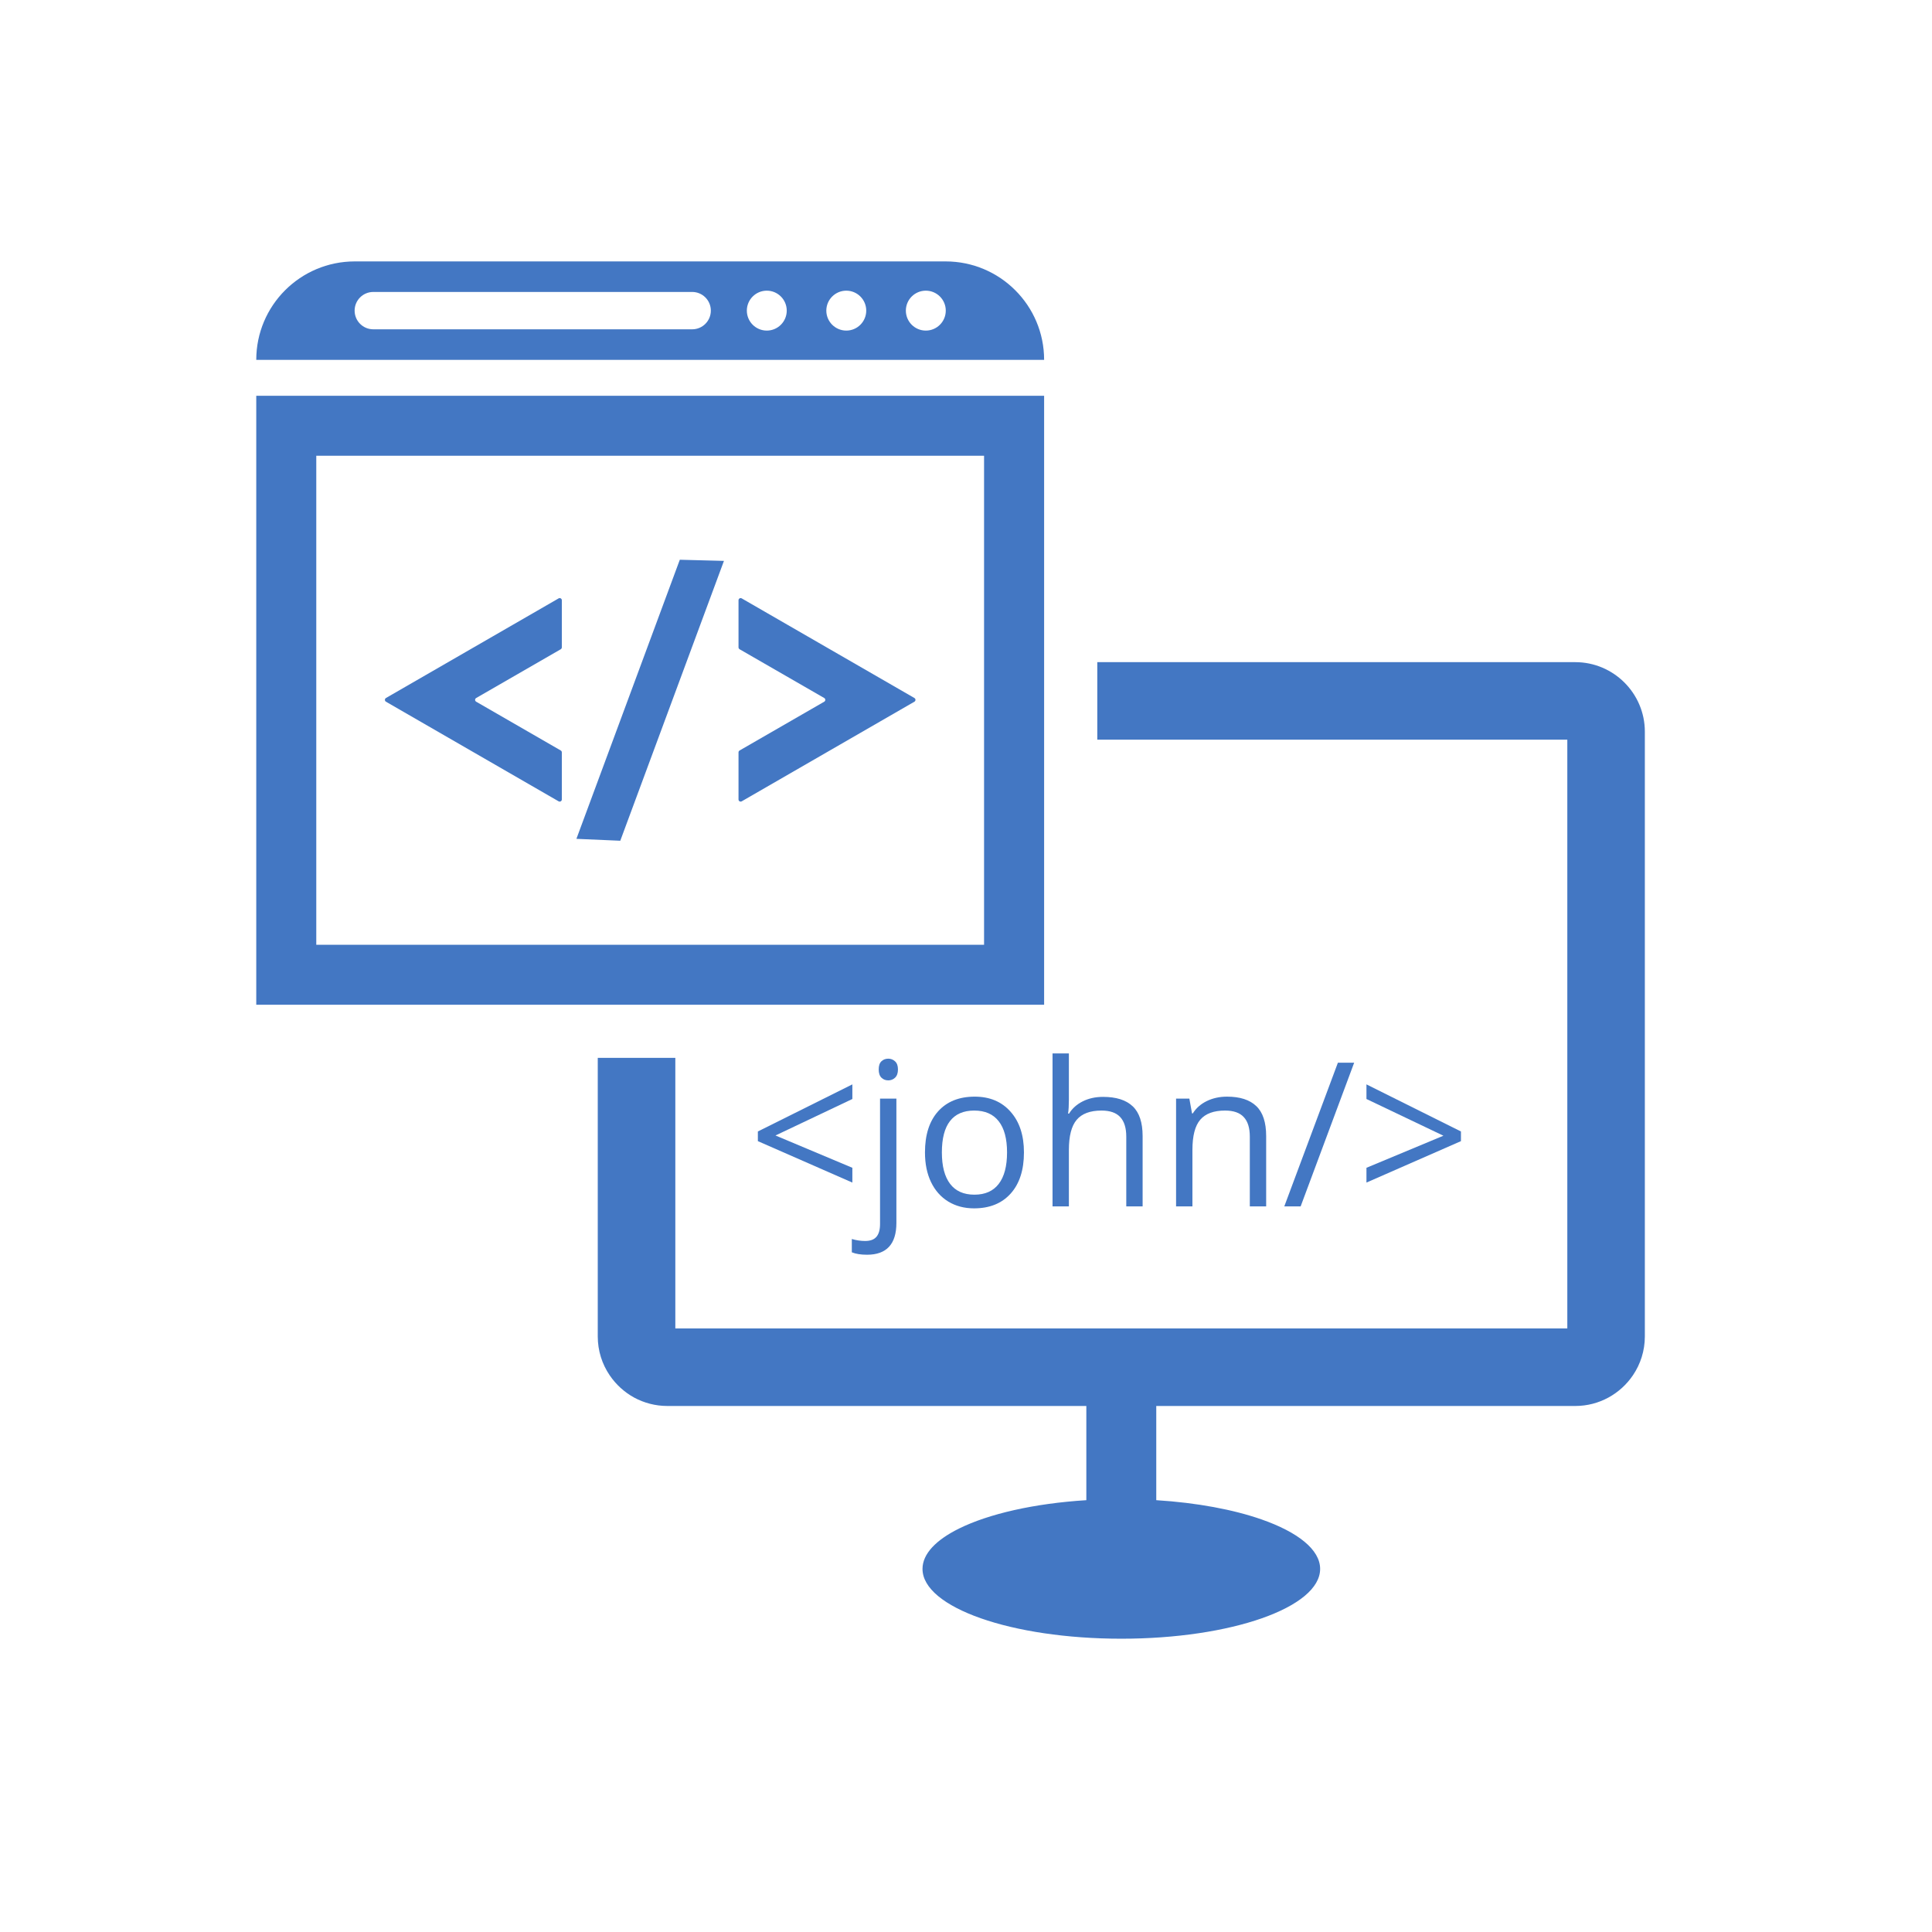 <svg xmlns="http://www.w3.org/2000/svg" xmlns:xlink="http://www.w3.org/1999/xlink" width="512" zoomAndPan="magnify" viewBox="0 0 384 384" height="512" preserveAspectRatio="xMidYMid meet" version="1.0"><defs><g/><clipPath id="0d466a0abb"><path d="M 118 131 L 326.93 131 L 326.93 325.707 L 118 325.707 Z M 118 131 " clip-rule="nonzero"/></clipPath><clipPath id="a2e1ebae3c"><path d="M 50.93 78 L 208 78 L 208 200 L 50.93 200 Z M 50.93 78 " clip-rule="nonzero"/></clipPath><clipPath id="bab44153f0"><path d="M 50.93 51.957 L 208 51.957 L 208 72 L 50.93 72 Z M 50.93 51.957 " clip-rule="nonzero"/></clipPath><clipPath id="c6cd191d36"><rect x="0" width="146" y="0" height="55"/></clipPath></defs><g clip-path="url(#0d466a0abb)"><path fill="#4377c3" d="M 313.102 131.609 L 218.094 131.609 L 218.094 147.016 L 311.516 147.016 L 311.516 264.043 L 134.227 264.043 L 134.227 210.262 L 118.809 210.262 L 118.809 265.621 C 118.809 268.477 119.676 271.141 121.176 273.344 C 122.418 275.184 124.094 276.711 126.047 277.781 C 128.008 278.84 130.254 279.449 132.633 279.449 L 215.918 279.449 L 215.918 298.172 C 205.508 298.824 196.504 300.902 190.621 303.809 C 186.039 306.074 183.355 308.844 183.355 311.832 C 183.355 319.492 201.039 325.707 222.871 325.707 C 244.695 325.707 262.387 319.492 262.387 311.832 C 262.387 307.992 257.934 304.512 250.75 302 C 245.168 300.047 237.914 298.68 229.816 298.172 L 229.816 279.449 L 313.102 279.449 C 317.859 279.449 322.074 277.023 324.559 273.344 C 326.055 271.141 326.926 268.477 326.926 265.621 L 326.926 145.422 C 326.926 137.816 320.719 131.609 313.102 131.609 " fill-opacity="1" fill-rule="nonzero"/></g><path fill="#4377c3" d="M 111.031 118.934 L 76.711 138.734 C 76.434 138.902 76.434 139.305 76.711 139.469 L 111.031 159.27 C 111.316 159.434 111.668 159.227 111.668 158.902 L 111.668 149.543 C 111.668 149.383 111.594 149.25 111.461 149.168 L 94.645 139.469 C 94.359 139.305 94.359 138.902 94.645 138.734 L 111.461 129.039 C 111.594 128.957 111.668 128.812 111.668 128.664 L 111.668 119.301 C 111.668 118.98 111.316 118.77 111.031 118.934 " fill-opacity="1" fill-rule="nonzero"/><path fill="#4377c3" d="M 147.422 159.27 L 181.746 139.469 C 182.027 139.305 182.027 138.902 181.746 138.734 L 147.422 118.934 C 147.137 118.77 146.785 118.98 146.785 119.301 L 146.785 128.664 C 146.785 128.812 146.867 128.957 146.996 129.039 L 163.82 138.734 C 164.105 138.902 164.105 139.305 163.82 139.469 L 146.996 149.168 C 146.867 149.25 146.785 149.383 146.785 149.543 L 146.785 158.902 C 146.785 159.227 147.137 159.434 147.422 159.27 " fill-opacity="1" fill-rule="nonzero"/><path fill="#4377c3" d="M 143.891 111.48 L 135.117 111.254 L 114.566 166.727 L 123.285 167.105 L 143.891 111.48 " fill-opacity="1" fill-rule="nonzero"/><g clip-path="url(#a2e1ebae3c)"><path fill="#4377c3" d="M 62.863 90.586 L 195.59 90.586 L 195.59 187.777 L 62.863 187.777 Z M 134.227 199.703 L 207.527 199.703 L 207.527 78.668 L 50.934 78.668 L 50.934 199.703 L 134.227 199.703 " fill-opacity="1" fill-rule="nonzero"/></g><g clip-path="url(#bab44153f0)"><path fill="#4377c3" d="M 184.012 65.707 C 181.82 65.707 180.047 63.926 180.047 61.738 C 180.047 59.555 181.82 57.773 184.012 57.773 C 186.207 57.773 187.98 59.555 187.98 61.738 C 187.98 63.926 186.207 65.707 184.012 65.707 Z M 168.207 65.707 C 166.02 65.707 164.238 63.926 164.238 61.738 C 164.238 59.555 166.02 57.773 168.207 57.773 C 170.398 57.773 172.172 59.555 172.172 61.738 C 172.172 63.926 170.398 65.707 168.207 65.707 Z M 152.406 65.707 C 150.215 65.707 148.441 63.926 148.441 61.738 C 148.441 59.555 150.215 57.773 152.406 57.773 C 154.598 57.773 156.371 59.555 156.371 61.738 C 156.371 63.926 154.598 65.707 152.406 65.707 Z M 137.574 65.453 L 74.195 65.453 C 72.145 65.453 70.484 63.793 70.484 61.738 C 70.484 59.688 72.145 58.027 74.195 58.027 L 137.574 58.027 C 139.625 58.027 141.285 59.688 141.285 61.738 C 141.285 63.793 139.625 65.453 137.574 65.453 Z M 187.941 51.957 L 70.52 51.957 C 59.699 51.957 50.934 60.719 50.934 71.523 L 207.527 71.523 C 207.527 60.719 198.758 51.957 187.941 51.957 " fill-opacity="1" fill-rule="nonzero"/></g><g transform="matrix(1, 0, 0, 1, 148, 197)"><g clip-path="url(#c6cd191d36)"><g fill="#4377c3" fill-opacity="1"><g transform="translate(0.601, 42.779)"><g><path d="M 20.812 -4.734 L 2.031 -12.969 L 2.031 -14.891 L 20.812 -24.25 L 20.812 -21.344 L 5.531 -14.094 L 20.812 -7.672 Z M 20.812 -4.734 "/></g></g></g><g fill="#4377c3" fill-opacity="1"><g transform="translate(23.477, 42.779)"><g><path d="M 0.844 9.609 C -0.395 9.609 -1.398 9.445 -2.172 9.125 L -2.172 6.484 C -1.273 6.742 -0.391 6.875 0.484 6.875 C 1.504 6.875 2.25 6.598 2.719 6.047 C 3.195 5.492 3.438 4.648 3.438 3.516 L 3.438 -21.422 L 6.688 -21.422 L 6.688 3.281 C 6.688 7.5 4.738 9.609 0.844 9.609 Z M 3.172 -27.219 C 3.172 -27.957 3.352 -28.5 3.719 -28.844 C 4.082 -29.188 4.535 -29.359 5.078 -29.359 C 5.598 -29.359 6.047 -29.18 6.422 -28.828 C 6.805 -28.484 7 -27.945 7 -27.219 C 7 -26.488 6.805 -25.941 6.422 -25.578 C 6.047 -25.223 5.598 -25.047 5.078 -25.047 C 4.535 -25.047 4.082 -25.223 3.719 -25.578 C 3.352 -25.941 3.172 -26.488 3.172 -27.219 Z M 3.172 -27.219 "/></g></g></g><g fill="#4377c3" fill-opacity="1"><g transform="translate(33.596, 42.779)"><g><path d="M 21.922 -10.734 C 21.922 -7.234 21.039 -4.504 19.281 -2.547 C 17.52 -0.586 15.094 0.391 12 0.391 C 10.082 0.391 8.379 -0.055 6.891 -0.953 C 5.41 -1.859 4.266 -3.148 3.453 -4.828 C 2.648 -6.504 2.25 -8.473 2.25 -10.734 C 2.25 -14.223 3.117 -16.941 4.859 -18.891 C 6.609 -20.836 9.035 -21.812 12.141 -21.812 C 15.129 -21.812 17.504 -20.812 19.266 -18.812 C 21.035 -16.82 21.922 -14.129 21.922 -10.734 Z M 5.609 -10.734 C 5.609 -7.992 6.156 -5.906 7.25 -4.469 C 8.344 -3.039 9.953 -2.328 12.078 -2.328 C 14.203 -2.328 15.812 -3.039 16.906 -4.469 C 18.008 -5.895 18.562 -7.984 18.562 -10.734 C 18.562 -13.453 18.008 -15.516 16.906 -16.922 C 15.812 -18.336 14.188 -19.047 12.031 -19.047 C 9.906 -19.047 8.301 -18.348 7.219 -16.953 C 6.145 -15.566 5.609 -13.492 5.609 -10.734 Z M 5.609 -10.734 "/></g></g></g><g fill="#4377c3" fill-opacity="1"><g transform="translate(57.761, 42.779)"><g><path d="M 18.094 0 L 18.094 -13.859 C 18.094 -15.598 17.691 -16.895 16.891 -17.75 C 16.098 -18.613 14.859 -19.047 13.172 -19.047 C 10.91 -19.047 9.266 -18.43 8.234 -17.203 C 7.203 -15.984 6.688 -13.984 6.688 -11.203 L 6.688 0 L 3.438 0 L 3.438 -30.406 L 6.688 -30.406 L 6.688 -21.203 C 6.688 -20.086 6.633 -19.164 6.531 -18.438 L 6.719 -18.438 C 7.352 -19.469 8.258 -20.281 9.438 -20.875 C 10.625 -21.469 11.973 -21.766 13.484 -21.766 C 16.098 -21.766 18.062 -21.141 19.375 -19.891 C 20.688 -18.648 21.344 -16.676 21.344 -13.969 L 21.344 0 Z M 18.094 0 "/></g></g></g><g fill="#4377c3" fill-opacity="1"><g transform="translate(82.316, 42.779)"><g><path d="M 18.094 0 L 18.094 -13.859 C 18.094 -15.598 17.691 -16.895 16.891 -17.75 C 16.098 -18.613 14.859 -19.047 13.172 -19.047 C 10.93 -19.047 9.289 -18.441 8.25 -17.234 C 7.207 -16.023 6.688 -14.023 6.688 -11.234 L 6.688 0 L 3.438 0 L 3.438 -21.422 L 6.078 -21.422 L 6.609 -18.484 L 6.766 -18.484 C 7.422 -19.535 8.348 -20.352 9.547 -20.938 C 10.754 -21.52 12.094 -21.812 13.562 -21.812 C 16.133 -21.812 18.07 -21.188 19.375 -19.938 C 20.688 -18.695 21.344 -16.707 21.344 -13.969 L 21.344 0 Z M 18.094 0 "/></g></g></g><g fill="#4377c3" fill-opacity="1"><g transform="translate(106.872, 42.779)"><g><path d="M 14.281 -28.562 L 3.641 0 L 0.391 0 L 11.047 -28.562 Z M 14.281 -28.562 "/></g></g></g><g fill="#4377c3" fill-opacity="1"><g transform="translate(121.562, 42.779)"><g><path d="M 2.031 -7.672 L 17.328 -14.047 L 2.031 -21.344 L 2.031 -24.25 L 20.812 -14.891 L 20.812 -12.969 L 2.031 -4.734 Z M 2.031 -7.672 "/></g></g></g></g></g></svg>